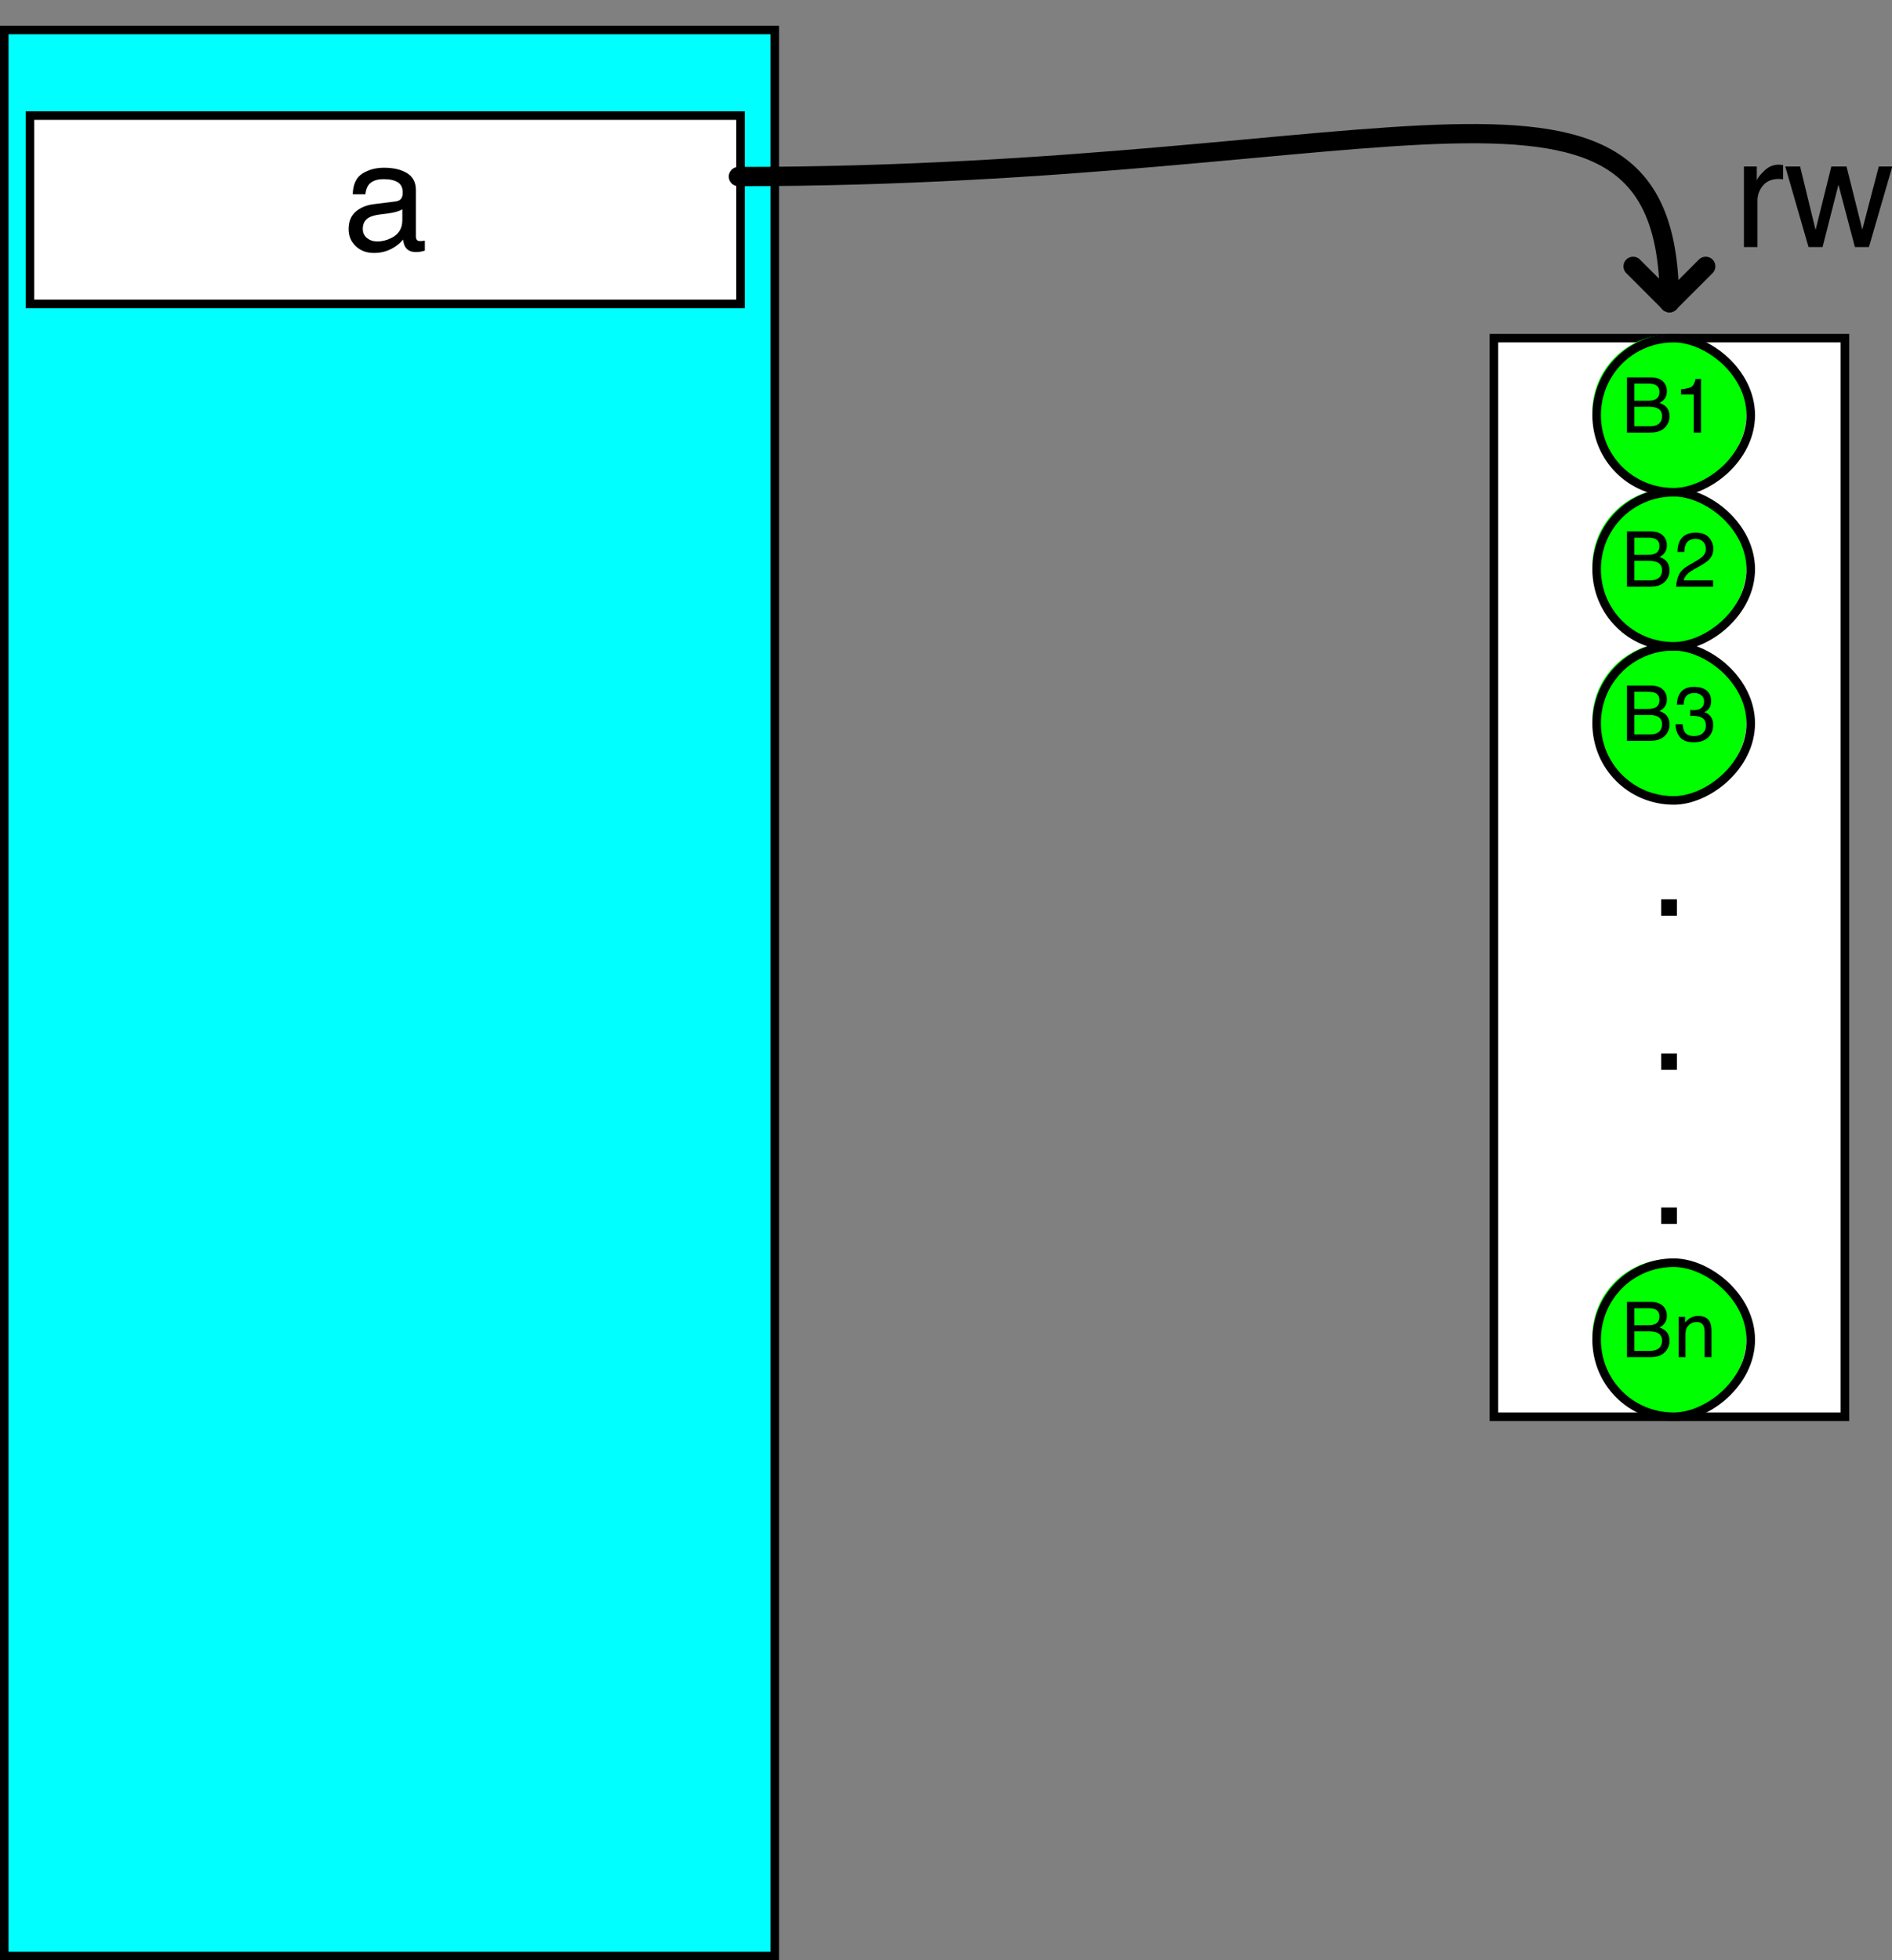 <?xml version="1.0" encoding="UTF-8"?>
<svg xmlns="http://www.w3.org/2000/svg" xmlns:xlink="http://www.w3.org/1999/xlink" width="221pt" height="229pt" viewBox="0 0 221 229" version="1.1">
<rect x="0" y="0" width="221" height="229" fill="#808080" stroke="none"/>
<defs>
<g>
<symbol overflow="visible" id="glyph0-0">
<path style="stroke:none;" d=""/>
</symbol>
<symbol overflow="visible" id="glyph0-1">
<path style="stroke:none;" d="M 0.578 -4.707 L 1.332 -4.707 L 1.332 -4.039 C 1.555 -4.312 1.789 -4.512 2.039 -4.633 C 2.289 -4.754 2.566 -4.812 2.871 -4.812 C 3.539 -4.812 3.988 -4.578 4.223 -4.113 C 4.352 -3.859 4.418 -3.492 4.418 -3.02 L 4.418 0 L 3.613 0 L 3.613 -2.965 C 3.613 -3.254 3.57 -3.484 3.484 -3.66 C 3.344 -3.953 3.09 -4.102 2.719 -4.102 C 2.531 -4.102 2.379 -4.082 2.258 -4.043 C 2.043 -3.977 1.852 -3.852 1.688 -3.656 C 1.555 -3.5 1.469 -3.34 1.43 -3.176 C 1.391 -3.008 1.371 -2.773 1.371 -2.465 L 1.371 0 L 0.578 0 Z "/>
</symbol>
<symbol overflow="visible" id="glyph0-2">
<path style="stroke:none;" d="M 3.109 -3.727 C 3.48 -3.727 3.766 -3.777 3.973 -3.879 C 4.297 -4.039 4.457 -4.332 4.457 -4.75 C 4.457 -5.172 4.285 -5.457 3.941 -5.602 C 3.75 -5.684 3.461 -5.727 3.082 -5.727 L 1.52 -5.727 L 1.52 -3.727 Z M 3.406 -0.746 C 3.941 -0.746 4.324 -0.902 4.555 -1.211 C 4.695 -1.41 4.77 -1.648 4.77 -1.926 C 4.77 -2.395 4.559 -2.711 4.141 -2.883 C 3.918 -2.973 3.621 -3.02 3.258 -3.02 L 1.52 -3.02 L 1.52 -0.746 Z M 0.664 -6.457 L 3.438 -6.457 C 4.191 -6.457 4.73 -6.23 5.051 -5.777 C 5.238 -5.512 5.332 -5.203 5.332 -4.855 C 5.332 -4.449 5.215 -4.113 4.984 -3.855 C 4.863 -3.719 4.691 -3.59 4.465 -3.477 C 4.797 -3.352 5.043 -3.207 5.207 -3.051 C 5.496 -2.77 5.641 -2.379 5.641 -1.887 C 5.641 -1.469 5.512 -1.094 5.25 -0.758 C 4.859 -0.254 4.242 0 3.391 0 L 0.664 0 Z "/>
</symbol>
<symbol overflow="visible" id="glyph0-3">
<path style="stroke:none;" d="M 0.719 -0.441 C 0.383 -0.852 0.215 -1.348 0.215 -1.934 L 1.043 -1.934 C 1.078 -1.527 1.152 -1.23 1.27 -1.047 C 1.477 -0.715 1.844 -0.551 2.383 -0.551 C 2.797 -0.551 3.133 -0.66 3.383 -0.883 C 3.637 -1.105 3.762 -1.395 3.762 -1.746 C 3.762 -2.18 3.629 -2.48 3.363 -2.656 C 3.098 -2.828 2.73 -2.914 2.258 -2.914 C 2.207 -2.914 2.152 -2.914 2.098 -2.91 C 2.043 -2.91 1.988 -2.906 1.934 -2.906 L 1.934 -3.602 C 2.016 -3.594 2.086 -3.59 2.141 -3.586 C 2.195 -3.582 2.258 -3.582 2.32 -3.582 C 2.617 -3.582 2.859 -3.629 3.051 -3.723 C 3.383 -3.887 3.551 -4.18 3.551 -4.602 C 3.551 -4.914 3.438 -5.156 3.219 -5.328 C 2.996 -5.496 2.734 -5.582 2.438 -5.582 C 1.91 -5.582 1.547 -5.406 1.344 -5.055 C 1.234 -4.859 1.172 -4.586 1.156 -4.227 L 0.375 -4.227 C 0.375 -4.695 0.469 -5.094 0.656 -5.422 C 0.977 -6.008 1.543 -6.301 2.355 -6.301 C 2.996 -6.301 3.492 -6.16 3.844 -5.875 C 4.195 -5.59 4.371 -5.172 4.371 -4.633 C 4.371 -4.246 4.27 -3.93 4.062 -3.691 C 3.934 -3.543 3.766 -3.426 3.559 -3.34 C 3.891 -3.25 4.148 -3.074 4.336 -2.816 C 4.523 -2.555 4.613 -2.238 4.613 -1.863 C 4.613 -1.262 4.418 -0.773 4.02 -0.395 C 3.625 -0.016 3.062 0.172 2.336 0.172 C 1.594 0.172 1.055 -0.031 0.719 -0.441 Z "/>
</symbol>
<symbol overflow="visible" id="glyph0-4">
<path style="stroke:none;" d="M 0.617 -1.414 C 0.812 -1.816 1.191 -2.18 1.758 -2.508 L 2.602 -2.996 C 2.98 -3.215 3.246 -3.406 3.398 -3.559 C 3.637 -3.801 3.758 -4.082 3.758 -4.395 C 3.758 -4.762 3.648 -5.051 3.43 -5.266 C 3.207 -5.48 2.914 -5.59 2.547 -5.59 C 2.008 -5.59 1.633 -5.383 1.422 -4.977 C 1.312 -4.754 1.25 -4.449 1.238 -4.062 L 0.434 -4.062 C 0.445 -4.609 0.547 -5.055 0.738 -5.402 C 1.082 -6.012 1.688 -6.316 2.555 -6.316 C 3.273 -6.316 3.801 -6.121 4.133 -5.73 C 4.465 -5.34 4.633 -4.906 4.633 -4.43 C 4.633 -3.926 4.453 -3.496 4.102 -3.137 C 3.895 -2.93 3.527 -2.68 2.996 -2.383 L 2.395 -2.047 C 2.109 -1.891 1.883 -1.738 1.719 -1.594 C 1.426 -1.34 1.242 -1.059 1.164 -0.746 L 4.602 -0.746 L 4.602 0 L 0.281 0 C 0.312 -0.543 0.422 -1.016 0.617 -1.414 Z "/>
</symbol>
<symbol overflow="visible" id="glyph0-5">
<path style="stroke:none;" d="M 0.859 -4.457 L 0.859 -5.062 C 1.434 -5.117 1.832 -5.211 2.055 -5.34 C 2.281 -5.473 2.449 -5.781 2.562 -6.266 L 3.188 -6.266 L 3.188 0 L 2.344 0 L 2.344 -4.457 Z "/>
</symbol>
<symbol overflow="visible" id="glyph1-0">
<path style="stroke:none;" d=""/>
</symbol>
<symbol overflow="visible" id="glyph1-1">
<path style="stroke:none;" d="M 1.539 -1.914 L 3.375 -1.914 L 3.375 0 L 1.539 0 Z "/>
</symbol>
<symbol overflow="visible" id="glyph1-2">
<path style="stroke:none;" d="M 2.875 -1.422 C 3.207 -1.16 3.602 -1.027 4.062 -1.027 C 4.617 -1.027 5.156 -1.156 5.68 -1.414 C 6.559 -1.844 6.996 -2.543 6.996 -3.516 L 6.996 -4.789 C 6.805 -4.668 6.555 -4.562 6.25 -4.484 C 5.945 -4.402 5.645 -4.344 5.352 -4.305 L 4.395 -4.184 C 3.82 -4.109 3.391 -3.988 3.102 -3.824 C 2.617 -3.547 2.375 -3.109 2.375 -2.504 C 2.375 -2.047 2.539 -1.688 2.875 -1.422 Z M 6.203 -5.703 C 6.566 -5.75 6.812 -5.902 6.934 -6.16 C 7.004 -6.301 7.039 -6.504 7.039 -6.766 C 7.039 -7.305 6.848 -7.699 6.465 -7.941 C 6.082 -8.184 5.531 -8.305 4.816 -8.305 C 3.992 -8.305 3.406 -8.082 3.059 -7.637 C 2.867 -7.391 2.738 -7.023 2.68 -6.539 L 1.203 -6.539 C 1.234 -7.699 1.609 -8.508 2.332 -8.961 C 3.055 -9.414 3.898 -9.641 4.852 -9.641 C 5.961 -9.641 6.859 -9.43 7.551 -9.008 C 8.234 -8.586 8.578 -7.93 8.578 -7.039 L 8.578 -1.617 C 8.578 -1.453 8.613 -1.32 8.68 -1.223 C 8.746 -1.121 8.891 -1.07 9.105 -1.07 C 9.176 -1.07 9.254 -1.078 9.344 -1.086 C 9.43 -1.094 9.523 -1.109 9.625 -1.125 L 9.625 0.043 C 9.379 0.113 9.191 0.156 9.062 0.176 C 8.934 0.195 8.758 0.203 8.535 0.203 C 7.988 0.203 7.594 0.008 7.348 -0.379 C 7.219 -0.582 7.129 -0.875 7.074 -1.25 C 6.754 -0.828 6.289 -0.461 5.688 -0.148 C 5.082 0.16 4.418 0.316 3.691 0.316 C 2.82 0.316 2.105 0.051 1.551 -0.48 C 0.996 -1.008 0.719 -1.672 0.719 -2.469 C 0.719 -3.344 0.992 -4.02 1.539 -4.5 C 2.082 -4.98 2.797 -5.277 3.684 -5.387 Z "/>
</symbol>
<symbol overflow="visible" id="glyph1-3">
<path style="stroke:none;" d="M 1.891 -9.414 L 3.699 -1.996 L 5.539 -9.414 L 7.312 -9.414 L 9.156 -2.039 L 11.082 -9.414 L 12.664 -9.414 L 9.93 0 L 8.289 0 L 6.371 -7.285 L 4.516 0 L 2.875 0 L 0.156 -9.414 Z "/>
</symbol>
<symbol overflow="visible" id="glyph1-4">
<path style="stroke:none;" d="M 1.203 -9.414 L 2.707 -9.414 L 2.707 -7.789 C 2.828 -8.105 3.133 -8.488 3.613 -8.941 C 4.094 -9.398 4.648 -9.625 5.273 -9.625 C 5.305 -9.625 5.352 -9.621 5.422 -9.617 C 5.492 -9.609 5.613 -9.598 5.781 -9.578 L 5.781 -7.91 C 5.688 -7.93 5.602 -7.938 5.523 -7.945 C 5.445 -7.953 5.359 -7.953 5.266 -7.953 C 4.469 -7.953 3.855 -7.699 3.43 -7.184 C 3 -6.672 2.785 -6.082 2.785 -5.414 L 2.785 0 L 1.203 0 Z "/>
</symbol>
</g>
</defs>
<g id="surface9753">
<path style=" stroke:none;fill-rule:nonzero;fill:rgb(0%,100%,100%);fill-opacity:1;" d="M 0 3.75 C 0 3.75 90 3.75 90 3.75 C 90 3.75 90 228.75 90 228.75 C 90 228.75 0 228.75 0 228.75 C 0 228.75 0 3.75 0 3.75 Z "/>
<path style="fill:none;stroke-width:1;stroke-linecap:round;stroke-linejoin:miter;stroke:rgb(0%,0%,0%);stroke-opacity:1;stroke-miterlimit:10;" d="M 0.5 3.5 C 0.5 3.5 90.5 3.5 90.5 3.5 C 90.5 3.5 90.5 228.5 90.5 228.5 C 90.5 228.5 0.5 228.5 0.5 228.5 C 0.5 228.5 0.5 3.5 0.5 3.5 Z "/>
<path style=" stroke:none;fill-rule:nonzero;fill:rgb(100%,100%,100%);fill-opacity:1;" d="M 174.375 39.105 C 174.375 39.105 215.625 39.105 215.625 39.105 C 215.625 39.105 215.625 165.105 215.625 165.105 C 215.625 165.105 174.375 165.105 174.375 165.105 C 174.375 165.105 174.375 39.105 174.375 39.105 Z "/>
<path style="fill:none;stroke-width:1;stroke-linecap:round;stroke-linejoin:miter;stroke:rgb(0%,0%,0%);stroke-opacity:1;stroke-miterlimit:10;" d="M 174.5 39.5 C 174.5 39.5 215.5 39.5 215.5 39.5 C 215.5 39.5 215.5 165.5 215.5 165.5 C 215.5 165.5 174.5 165.5 174.5 165.5 C 174.5 165.5 174.5 39.5 174.5 39.5 Z "/>
<path style=" stroke:none;fill-rule:evenodd;fill:rgb(0%,100%,0%);fill-opacity:1;" d="M 204 156.105 C 204 161.078 199.969 165.105 195 165.105 C 190.031 165.105 186 161.078 186 156.105 C 186 151.137 190.031 147.105 195 147.105 C 199.969 147.105 204 151.137 204 156.105 Z "/>
<path style="fill:none;stroke-width:1;stroke-linecap:round;stroke-linejoin:miter;stroke:rgb(0%,0%,0%);stroke-opacity:1;stroke-miterlimit:10;" d="M 204.5 156.5 C 204.5 161.5 199.5 165.5 195.5 165.5 C 190.5 165.5 186.5 161.5 186.5 156.5 C 186.5 151.5 190.5 147.5 195.5 147.5 C 199.5 147.5 204.5 151.5 204.5 156.5 Z "/>
<g style="fill:rgb(0%,0%,0%);fill-opacity:1;">
  <use xlink:href="#glyph0-1" x="195.5" y="158.539"/>
</g>
<g style="fill:rgb(0%,0%,0%);fill-opacity:1;">
  <use xlink:href="#glyph0-2" x="189.375" y="158.539"/>
</g>
<g style="fill:rgb(0%,0%,0%);fill-opacity:1;">
  <use xlink:href="#glyph1-1" x="192.5" y="142.969"/>
</g>
<g style="fill:rgb(0%,0%,0%);fill-opacity:1;">
  <use xlink:href="#glyph1-1" x="192.5" y="124.969"/>
</g>
<g style="fill:rgb(0%,0%,0%);fill-opacity:1;">
  <use xlink:href="#glyph1-1" x="192.5" y="106.969"/>
</g>
<path style=" stroke:none;fill-rule:evenodd;fill:rgb(0%,100%,0%);fill-opacity:1;" d="M 204 84.105 C 204 89.078 199.969 93.105 195 93.105 C 190.031 93.105 186 89.078 186 84.105 C 186 79.137 190.031 75.105 195 75.105 C 199.969 75.105 204 79.137 204 84.105 Z "/>
<path style="fill:none;stroke-width:1;stroke-linecap:round;stroke-linejoin:miter;stroke:rgb(0%,0%,0%);stroke-opacity:1;stroke-miterlimit:10;" d="M 204.5 84.5 C 204.5 89.5 199.5 93.5 195.5 93.5 C 190.5 93.5 186.5 89.5 186.5 84.5 C 186.5 79.5 190.5 75.5 195.5 75.5 C 199.5 75.5 204.5 79.5 204.5 84.5 Z "/>
<g style="fill:rgb(0%,0%,0%);fill-opacity:1;">
  <use xlink:href="#glyph0-3" x="195.5" y="86.539"/>
</g>
<g style="fill:rgb(0%,0%,0%);fill-opacity:1;">
  <use xlink:href="#glyph0-2" x="189.375" y="86.539"/>
</g>
<path style=" stroke:none;fill-rule:evenodd;fill:rgb(0%,100%,0%);fill-opacity:1;" d="M 204 66.105 C 204 71.078 199.969 75.105 195 75.105 C 190.031 75.105 186 71.078 186 66.105 C 186 61.137 190.031 57.105 195 57.105 C 199.969 57.105 204 61.137 204 66.105 Z "/>
<path style="fill:none;stroke-width:1;stroke-linecap:round;stroke-linejoin:miter;stroke:rgb(0%,0%,0%);stroke-opacity:1;stroke-miterlimit:10;" d="M 204.5 66.5 C 204.5 71.5 199.5 75.5 195.5 75.5 C 190.5 75.5 186.5 71.5 186.5 66.5 C 186.5 61.5 190.5 57.5 195.5 57.5 C 199.5 57.5 204.5 61.5 204.5 66.5 Z "/>
<g style="fill:rgb(0%,0%,0%);fill-opacity:1;">
  <use xlink:href="#glyph0-4" x="195.5" y="68.539"/>
</g>
<g style="fill:rgb(0%,0%,0%);fill-opacity:1;">
  <use xlink:href="#glyph0-2" x="189.375" y="68.539"/>
</g>
<path style=" stroke:none;fill-rule:evenodd;fill:rgb(0%,100%,0%);fill-opacity:1;" d="M 204 48.105 C 204 53.078 199.969 57.105 195 57.105 C 190.031 57.105 186 53.078 186 48.105 C 186 43.137 190.031 39.105 195 39.105 C 199.969 39.105 204 43.137 204 48.105 Z "/>
<path style="fill:none;stroke-width:1;stroke-linecap:round;stroke-linejoin:miter;stroke:rgb(0%,0%,0%);stroke-opacity:1;stroke-miterlimit:10;" d="M 204.5 48.5 C 204.5 53.5 199.5 57.5 195.5 57.5 C 190.5 57.5 186.5 53.5 186.5 48.5 C 186.5 43.5 190.5 39.5 195.5 39.5 C 199.5 39.5 204.5 43.5 204.5 48.5 Z "/>
<g style="fill:rgb(0%,0%,0%);fill-opacity:1;">
  <use xlink:href="#glyph0-5" x="195.5" y="50.539"/>
</g>
<g style="fill:rgb(0%,0%,0%);fill-opacity:1;">
  <use xlink:href="#glyph0-2" x="189.375" y="50.539"/>
</g>
<path style=" stroke:none;fill-rule:nonzero;fill:rgb(100%,100%,100%);fill-opacity:1;" d="M 3.75 13.125 C 3.75 13.125 86.25 13.125 86.25 13.125 C 86.25 13.125 86.25 35.625 86.25 35.625 C 86.25 35.625 3.75 35.625 3.75 35.625 C 3.75 35.625 3.75 13.125 3.75 13.125 Z "/>
<path style="fill:none;stroke-width:1;stroke-linecap:round;stroke-linejoin:miter;stroke:rgb(0%,0%,0%);stroke-opacity:1;stroke-miterlimit:10;" d="M 3.5 13.5 C 3.5 13.5 86.5 13.5 86.5 13.5 C 86.5 13.5 86.5 35.5 86.5 35.5 C 86.5 35.5 3.5 35.5 3.5 35.5 C 3.5 35.5 3.5 13.5 3.5 13.5 Z "/>
<g style="fill:rgb(0%,0%,0%);fill-opacity:1;">
  <use xlink:href="#glyph1-2" x="40" y="29.234"/>
</g>
<path style="fill:none;stroke-width:2.25;stroke-linecap:round;stroke-linejoin:round;stroke:rgb(0%,0%,0%);stroke-opacity:1;stroke-miterlimit:10;" d="M 195 35.355 L 199.242 31.113 "/>
<path style="fill:none;stroke-width:2.25;stroke-linecap:round;stroke-linejoin:round;stroke:rgb(0%,0%,0%);stroke-opacity:1;stroke-miterlimit:10;" d="M 195 35.355 L 190.758 31.113 "/>
<path style="fill:none;stroke-width:2.25;stroke-linecap:round;stroke-linejoin:round;stroke:rgb(0%,0%,0%);stroke-opacity:1;stroke-miterlimit:10;" d="M 86.25 20.625 C 163.07 20.625 195 2.434 195 35.355 "/>
<g style="fill:rgb(0%,0%,0%);fill-opacity:1;">
  <use xlink:href="#glyph1-3" x="208.375" y="28.859"/>
</g>
<g style="fill:rgb(0%,0%,0%);fill-opacity:1;">
  <use xlink:href="#glyph1-4" x="202.5" y="28.859"/>
</g>
</g>
</svg>
